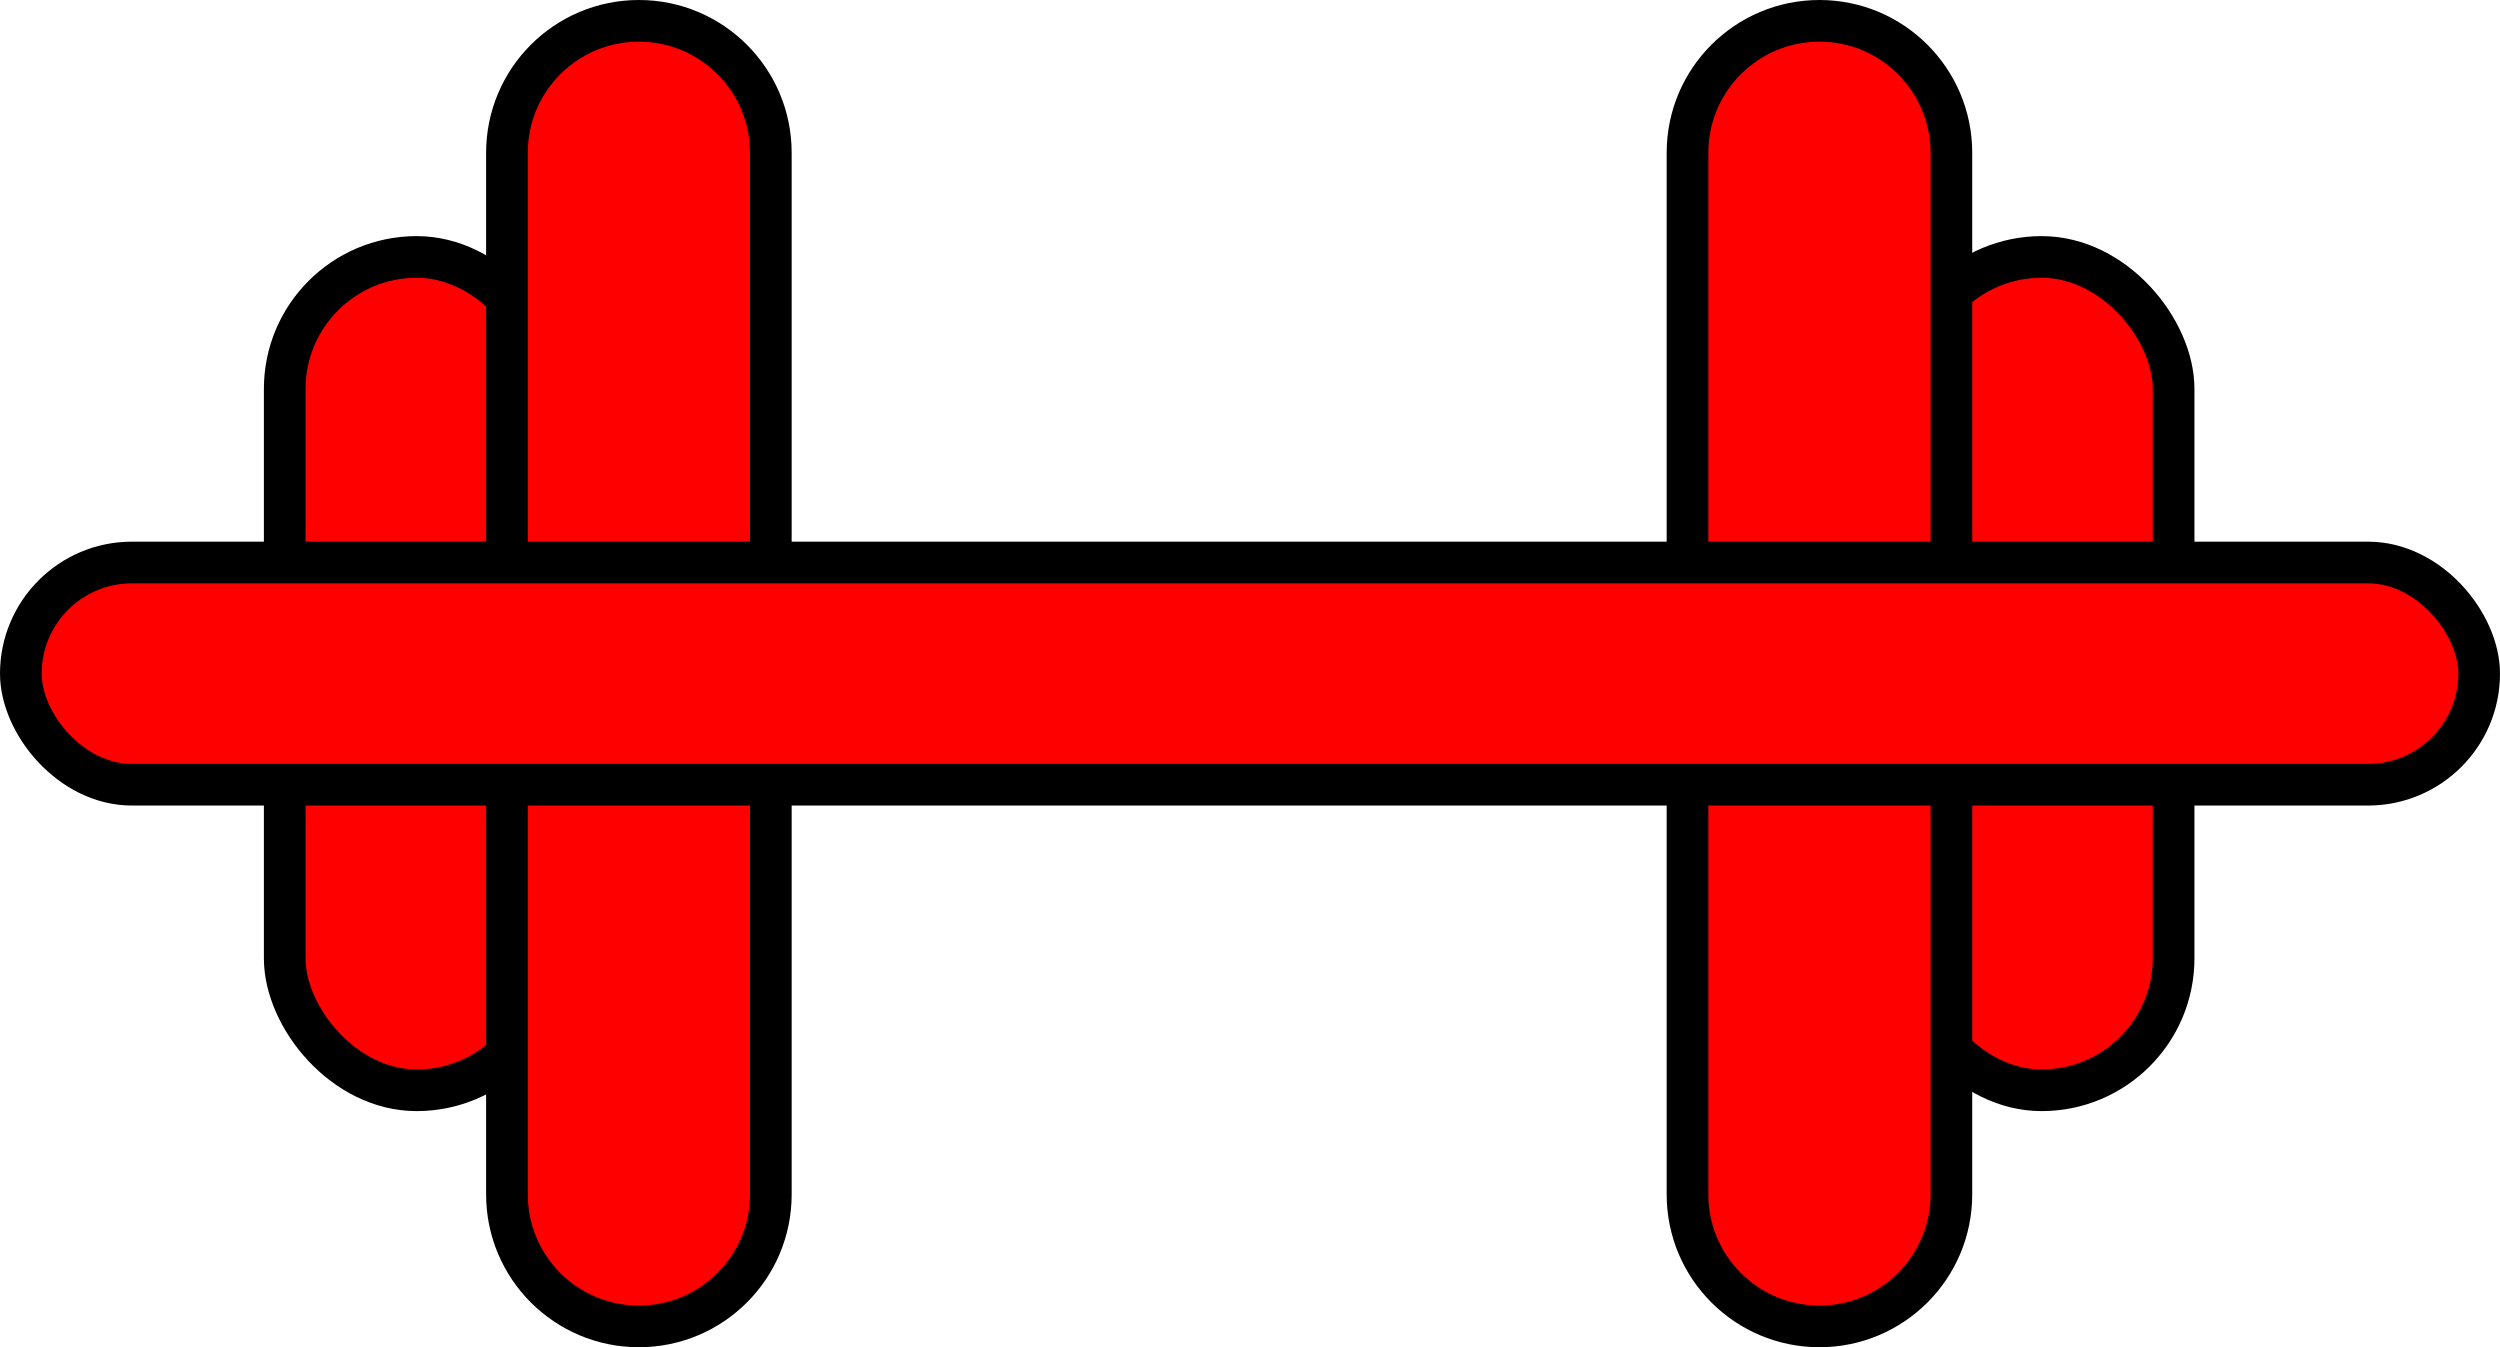 <svg width="180" height="97" viewBox="0 0 180 97" fill="none" xmlns="http://www.w3.org/2000/svg">
<rect x="20.5" y="18.5" width="19" height="60" rx="9.5" fill="#FF0000" stroke="black" stroke-width="3"/>
<rect x="137.5" y="18.5" width="19" height="60" rx="9.5" fill="#FF0000" stroke="black" stroke-width="3"/>
<path d="M55.5 86V11C55.5 5.753 51.247 1.5 46 1.5C40.753 1.5 36.5 5.753 36.5 11V86C36.5 91.247 40.753 95.5 46 95.5C51.247 95.5 55.5 91.247 55.5 86Z" fill="#FF0000" stroke="black" stroke-width="3"/>
<path d="M140.5 86V11C140.5 5.753 136.247 1.5 131 1.5C125.753 1.5 121.5 5.753 121.5 11V86C121.5 91.247 125.753 95.5 131 95.5C136.247 95.5 140.5 91.247 140.5 86Z" fill="#FF0000" stroke="black" stroke-width="3"/>
<rect x="1.5" y="40.5" width="177" height="16" rx="8" fill="#FF0000" stroke="black" stroke-width="3"/>
</svg>
